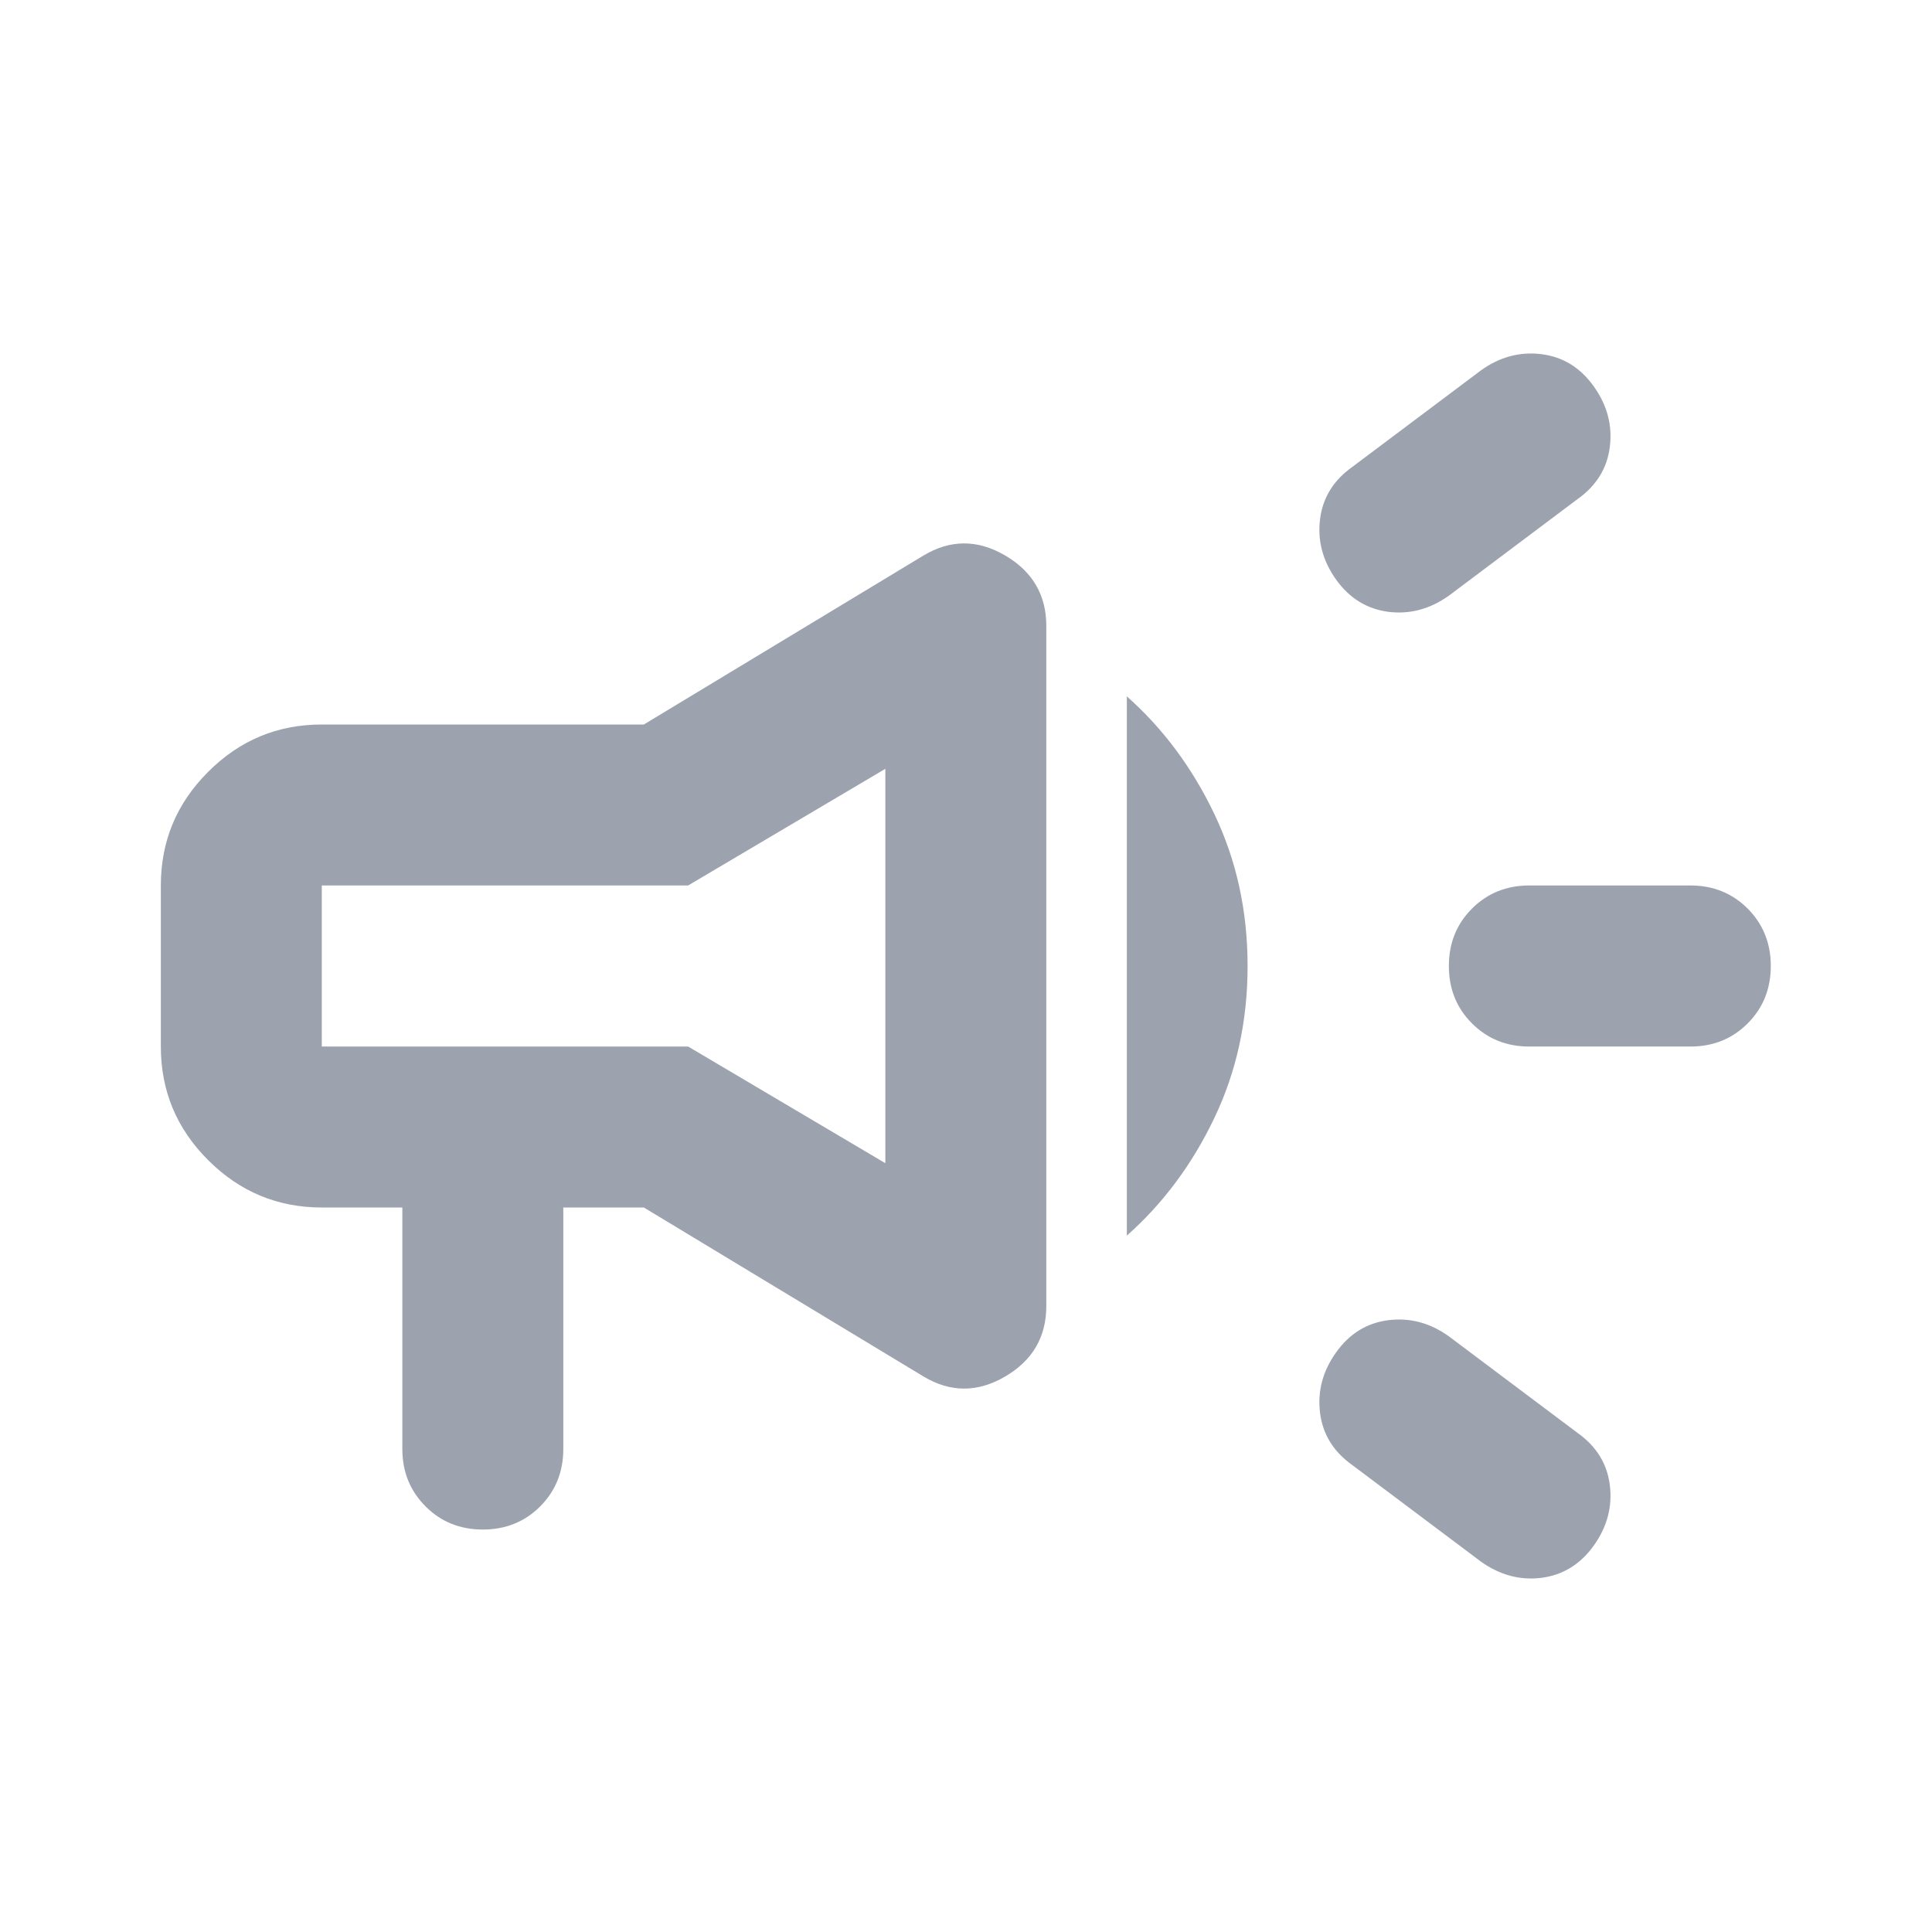 <svg preserveAspectRatio="none" width="100%" height="100%" overflow="visible" style="display: block;" viewBox="0 0 16 16" fill="none" xmlns="http://www.w3.org/2000/svg">
<g id="Frame">
<path id="Vector" d="M13.999 8.667H12.665C12.476 8.667 12.318 8.603 12.19 8.475C12.062 8.347 11.999 8.189 11.999 8C11.999 7.811 12.062 7.653 12.19 7.525C12.318 7.397 12.476 7.333 12.665 7.333H13.999C14.188 7.333 14.346 7.397 14.474 7.525C14.601 7.653 14.665 7.811 14.665 8C14.665 8.189 14.601 8.347 14.474 8.475C14.346 8.603 14.188 8.667 13.999 8.667ZM11.065 11.2C11.176 11.044 11.321 10.955 11.499 10.933C11.676 10.911 11.843 10.955 11.999 11.067L13.065 11.867C13.221 11.978 13.31 12.122 13.332 12.3C13.354 12.478 13.31 12.644 13.199 12.8C13.088 12.955 12.943 13.044 12.765 13.067C12.588 13.089 12.421 13.044 12.265 12.933L11.199 12.133C11.043 12.022 10.954 11.878 10.932 11.7C10.91 11.522 10.954 11.355 11.065 11.2ZM13.065 4.133L11.999 4.933C11.843 5.044 11.676 5.089 11.499 5.067C11.321 5.044 11.176 4.955 11.065 4.8C10.954 4.644 10.91 4.478 10.932 4.3C10.954 4.122 11.043 3.978 11.199 3.867L12.265 3.067C12.421 2.955 12.588 2.911 12.765 2.933C12.943 2.955 13.088 3.044 13.199 3.2C13.31 3.355 13.354 3.522 13.332 3.7C13.31 3.878 13.221 4.022 13.065 4.133ZM3.332 10H2.665C2.299 10 1.985 9.869 1.724 9.608C1.462 9.347 1.332 9.033 1.332 8.667V7.333C1.332 6.967 1.462 6.653 1.724 6.392C1.985 6.13 2.299 6 2.665 6H5.332L7.649 4.6C7.871 4.467 8.096 4.467 8.324 4.6C8.551 4.733 8.665 4.928 8.665 5.183V10.817C8.665 11.072 8.551 11.267 8.324 11.4C8.096 11.533 7.871 11.533 7.649 11.4L5.332 10H4.665V12C4.665 12.189 4.601 12.347 4.474 12.475C4.346 12.603 4.187 12.667 3.999 12.667C3.81 12.667 3.651 12.603 3.524 12.475C3.396 12.347 3.332 12.189 3.332 12V10ZM7.332 9.633V6.367L5.699 7.333H2.665V8.667H5.699L7.332 9.633ZM9.332 10.233V5.767C9.632 6.033 9.874 6.358 10.057 6.742C10.24 7.125 10.332 7.544 10.332 8C10.332 8.455 10.24 8.875 10.057 9.258C9.874 9.642 9.632 9.967 9.332 10.233Z" fill="#9CA3AF"/>
</g>
</svg>
